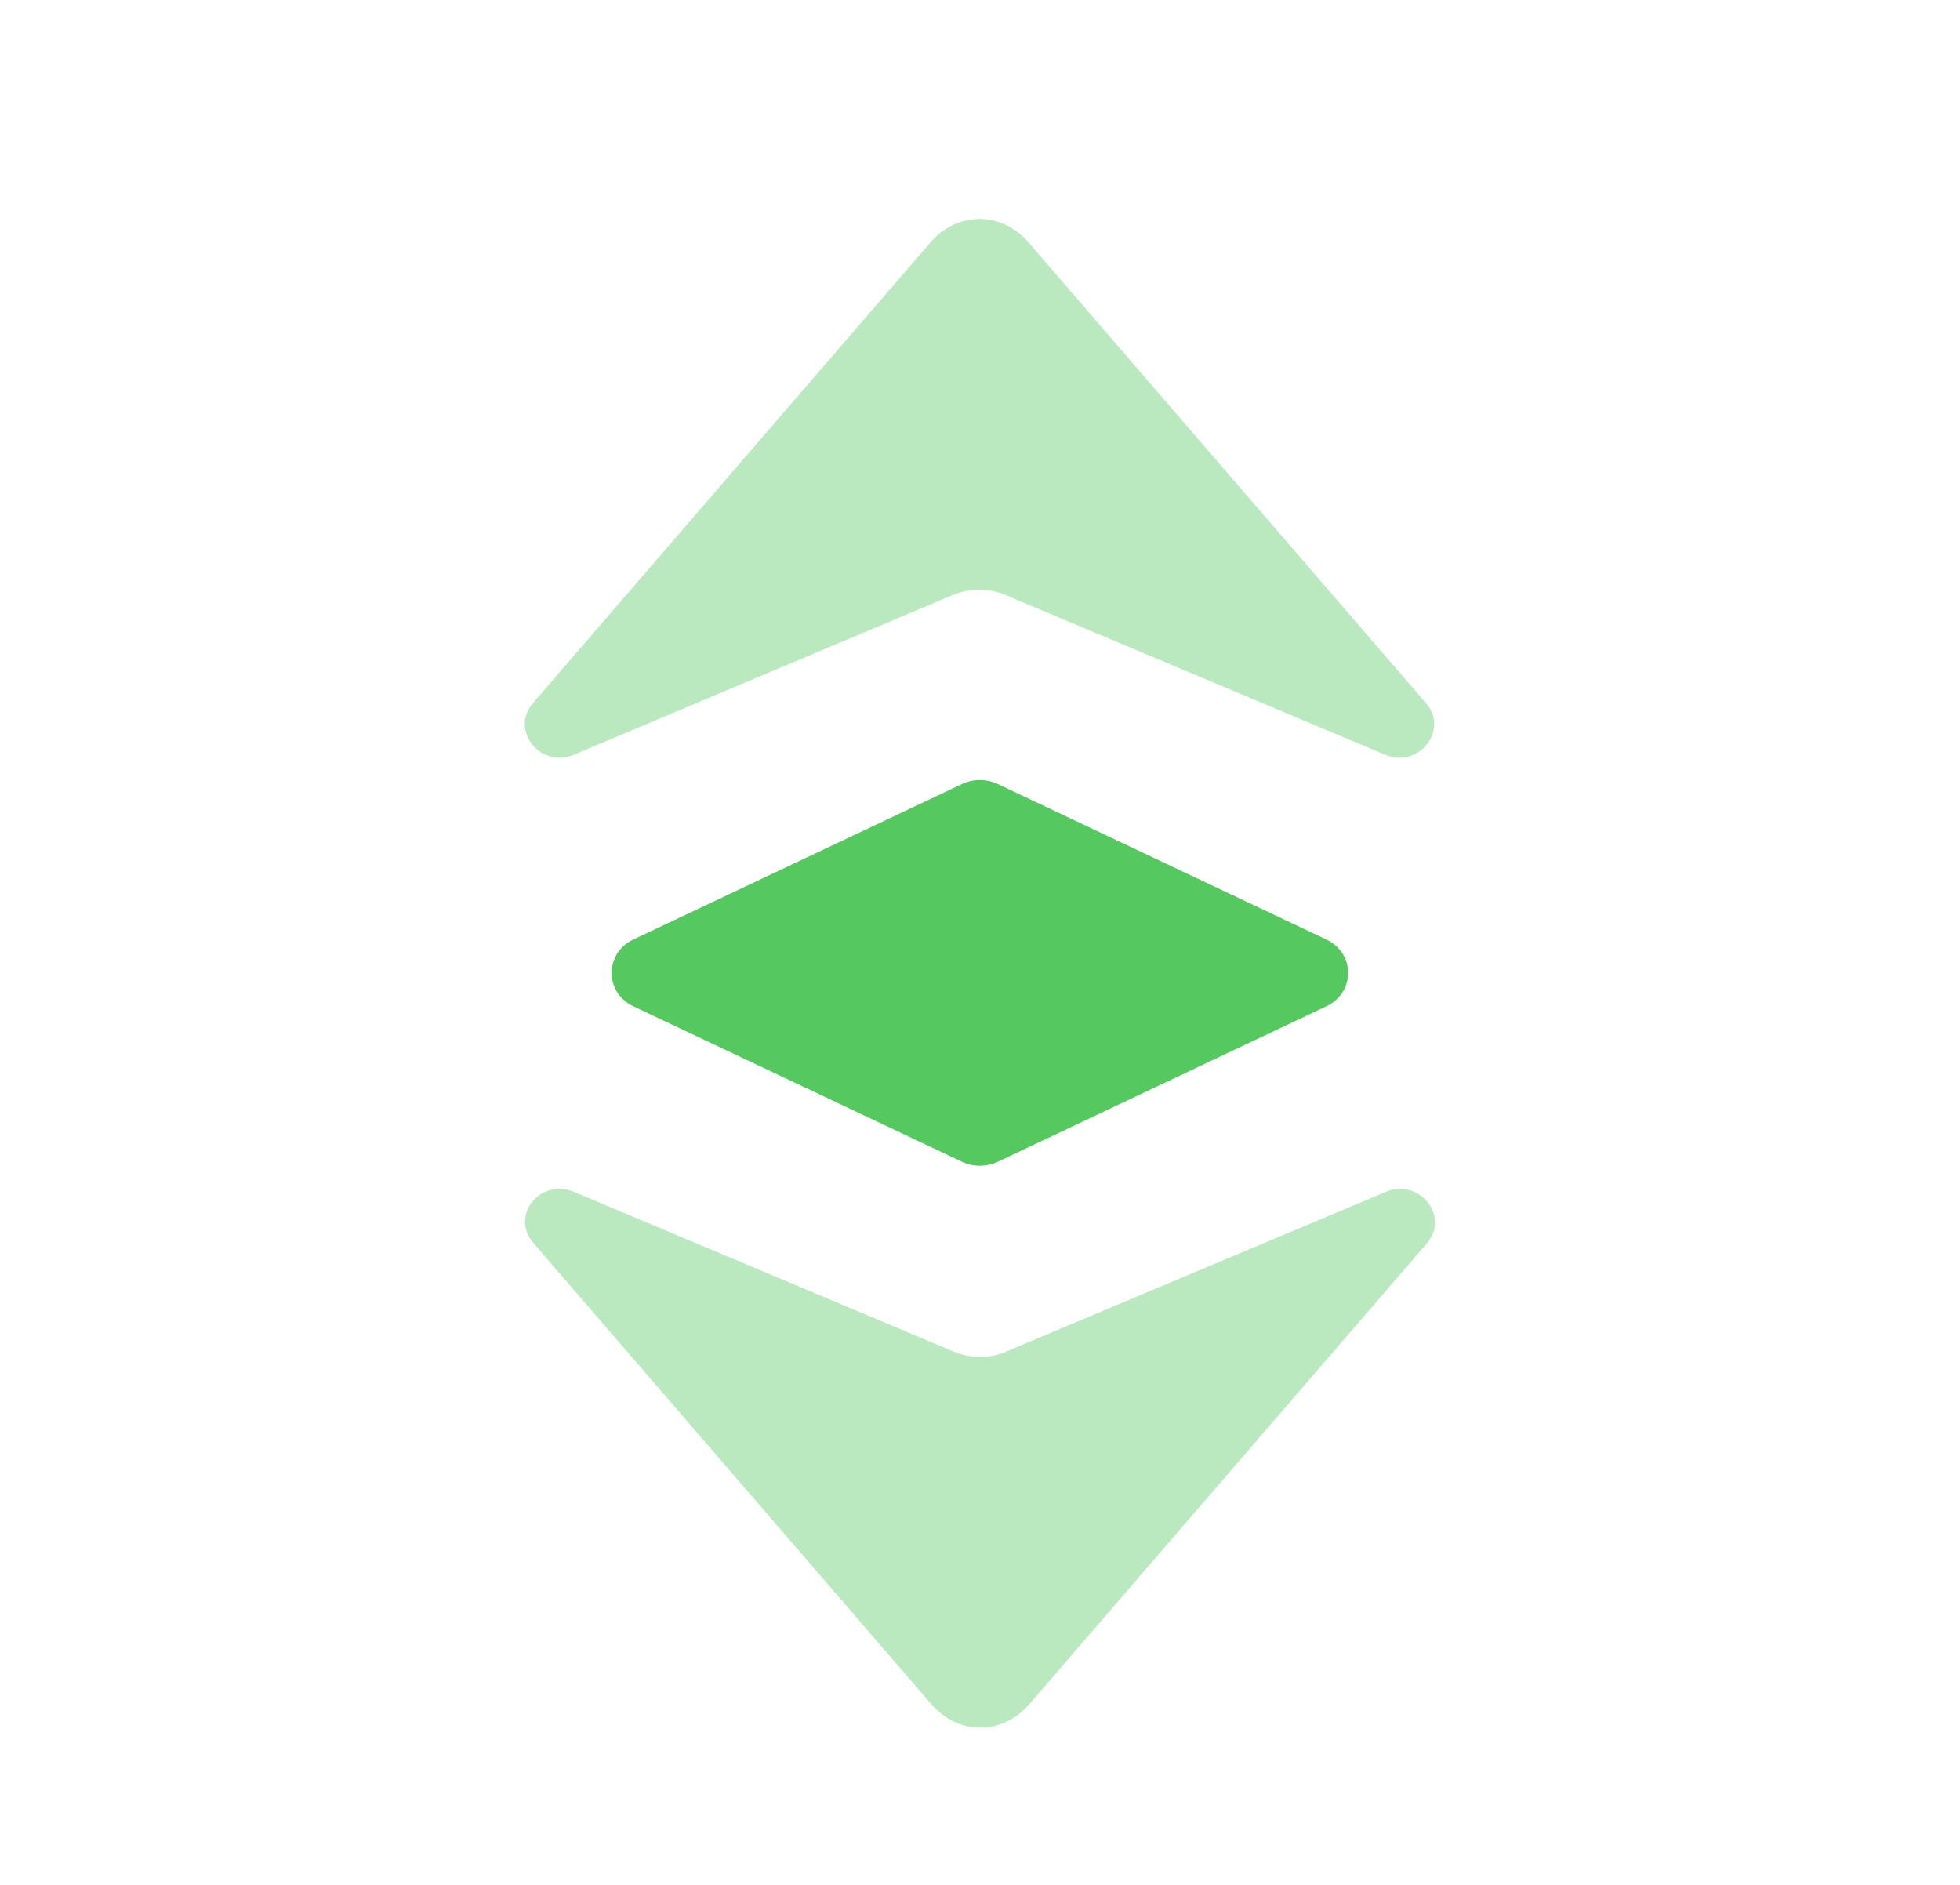 <svg width="26" height="25" viewBox="0 0 26 25" fill="none" xmlns="http://www.w3.org/2000/svg">
<path opacity="0.4" d="M7.616 10.009L12.645 7.889C12.867 7.799 13.12 7.799 13.331 7.889L18.371 10.009C18.814 10.199 19.225 9.689 18.919 9.329L13.647 3.219C13.288 2.799 12.698 2.799 12.339 3.219L7.067 9.329C6.762 9.689 7.173 10.199 7.616 10.009Z" fill="#55C960"/>
<path opacity="0.4" d="M7.616 15.809L12.656 17.929C12.877 18.019 13.13 18.019 13.341 17.929L18.381 15.809C18.824 15.619 19.235 16.129 18.93 16.489L13.658 22.599C13.299 23.019 12.709 23.019 12.35 22.599L7.078 16.489C6.762 16.129 7.162 15.619 7.616 15.809Z" fill="#55C960"/>
<path d="M12.761 10.399L8.406 12.459C8.016 12.639 8.016 13.169 8.406 13.349L12.761 15.409C12.909 15.479 13.088 15.479 13.236 15.409L17.59 13.349C17.981 13.169 17.981 12.639 17.59 12.459L13.236 10.399C13.162 10.364 13.081 10.346 12.998 10.346C12.916 10.346 12.835 10.364 12.761 10.399Z" fill="#55C960"/>
</svg>
